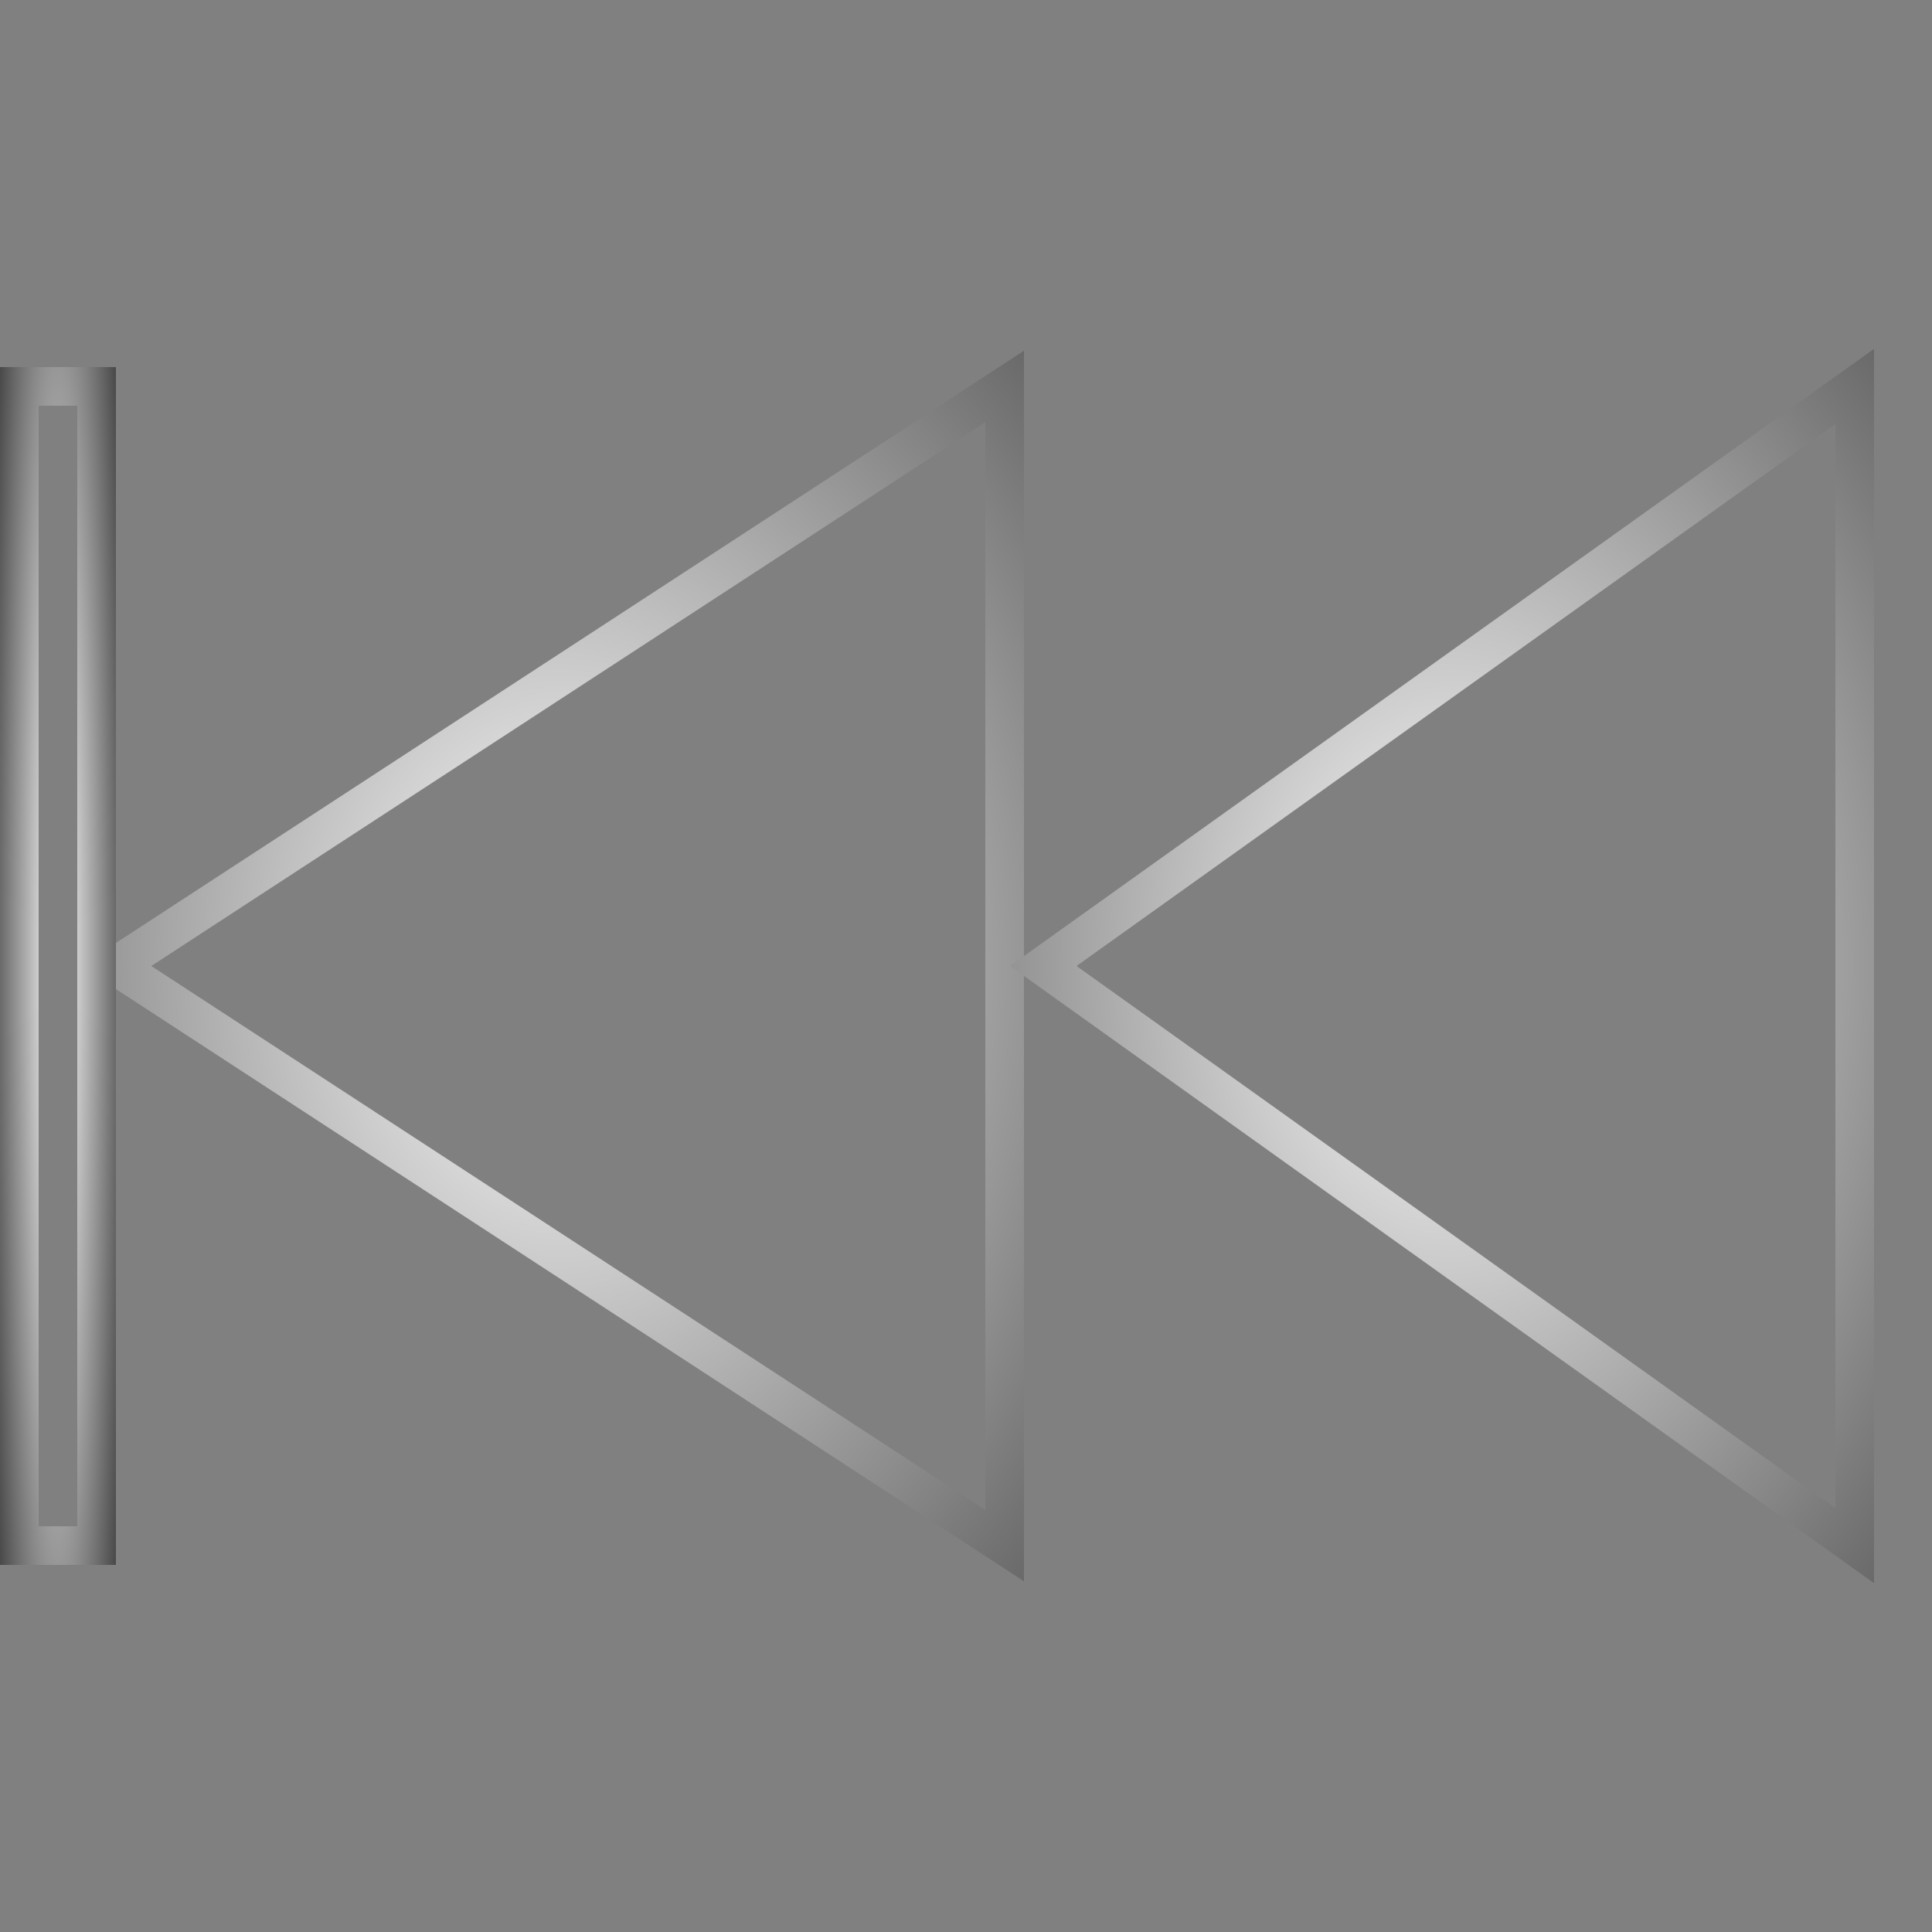 <svg version="1.1" width="500" height="500" viewbox="0 0 500 500"  xmlns="http://www.w3.org/2000/svg">
    <rect width="100%" height="100%" fill="#808080" stroke="none"/>
    <defs>
    	<radialGradient id="grad1" cx="50%" cy="50%" r="100%" fx="50%" fy="50%" fr="5%">
    		<stop offset="0%" stop-color="rgb(255,255,255)" style="stop-opacity:1">
    		</stop>
    
    		
    		<stop id ="ending" offset="100%" stop-color="rgb(55, 55, 55)" style="stop-opacity:1" />
    	</radialGradient>
    </defs>
    <polygon id="tri1" points="30,250 260,100 260,400" style="stroke:url(#grad1);fill:rgba(0,0,0,0);stroke-width:10"/>
    <polygon id="tri2" points="270,250 480,100 480,400" style="stroke:url(#grad1);fill:rgba(0,0,0,0);stroke-width:10"/>
    <rect x="5" y="100" width="20" height="300" style="stroke:url(#grad1);fill:rgba(0,0,0,0);stroke-width:10"/>
</svg>